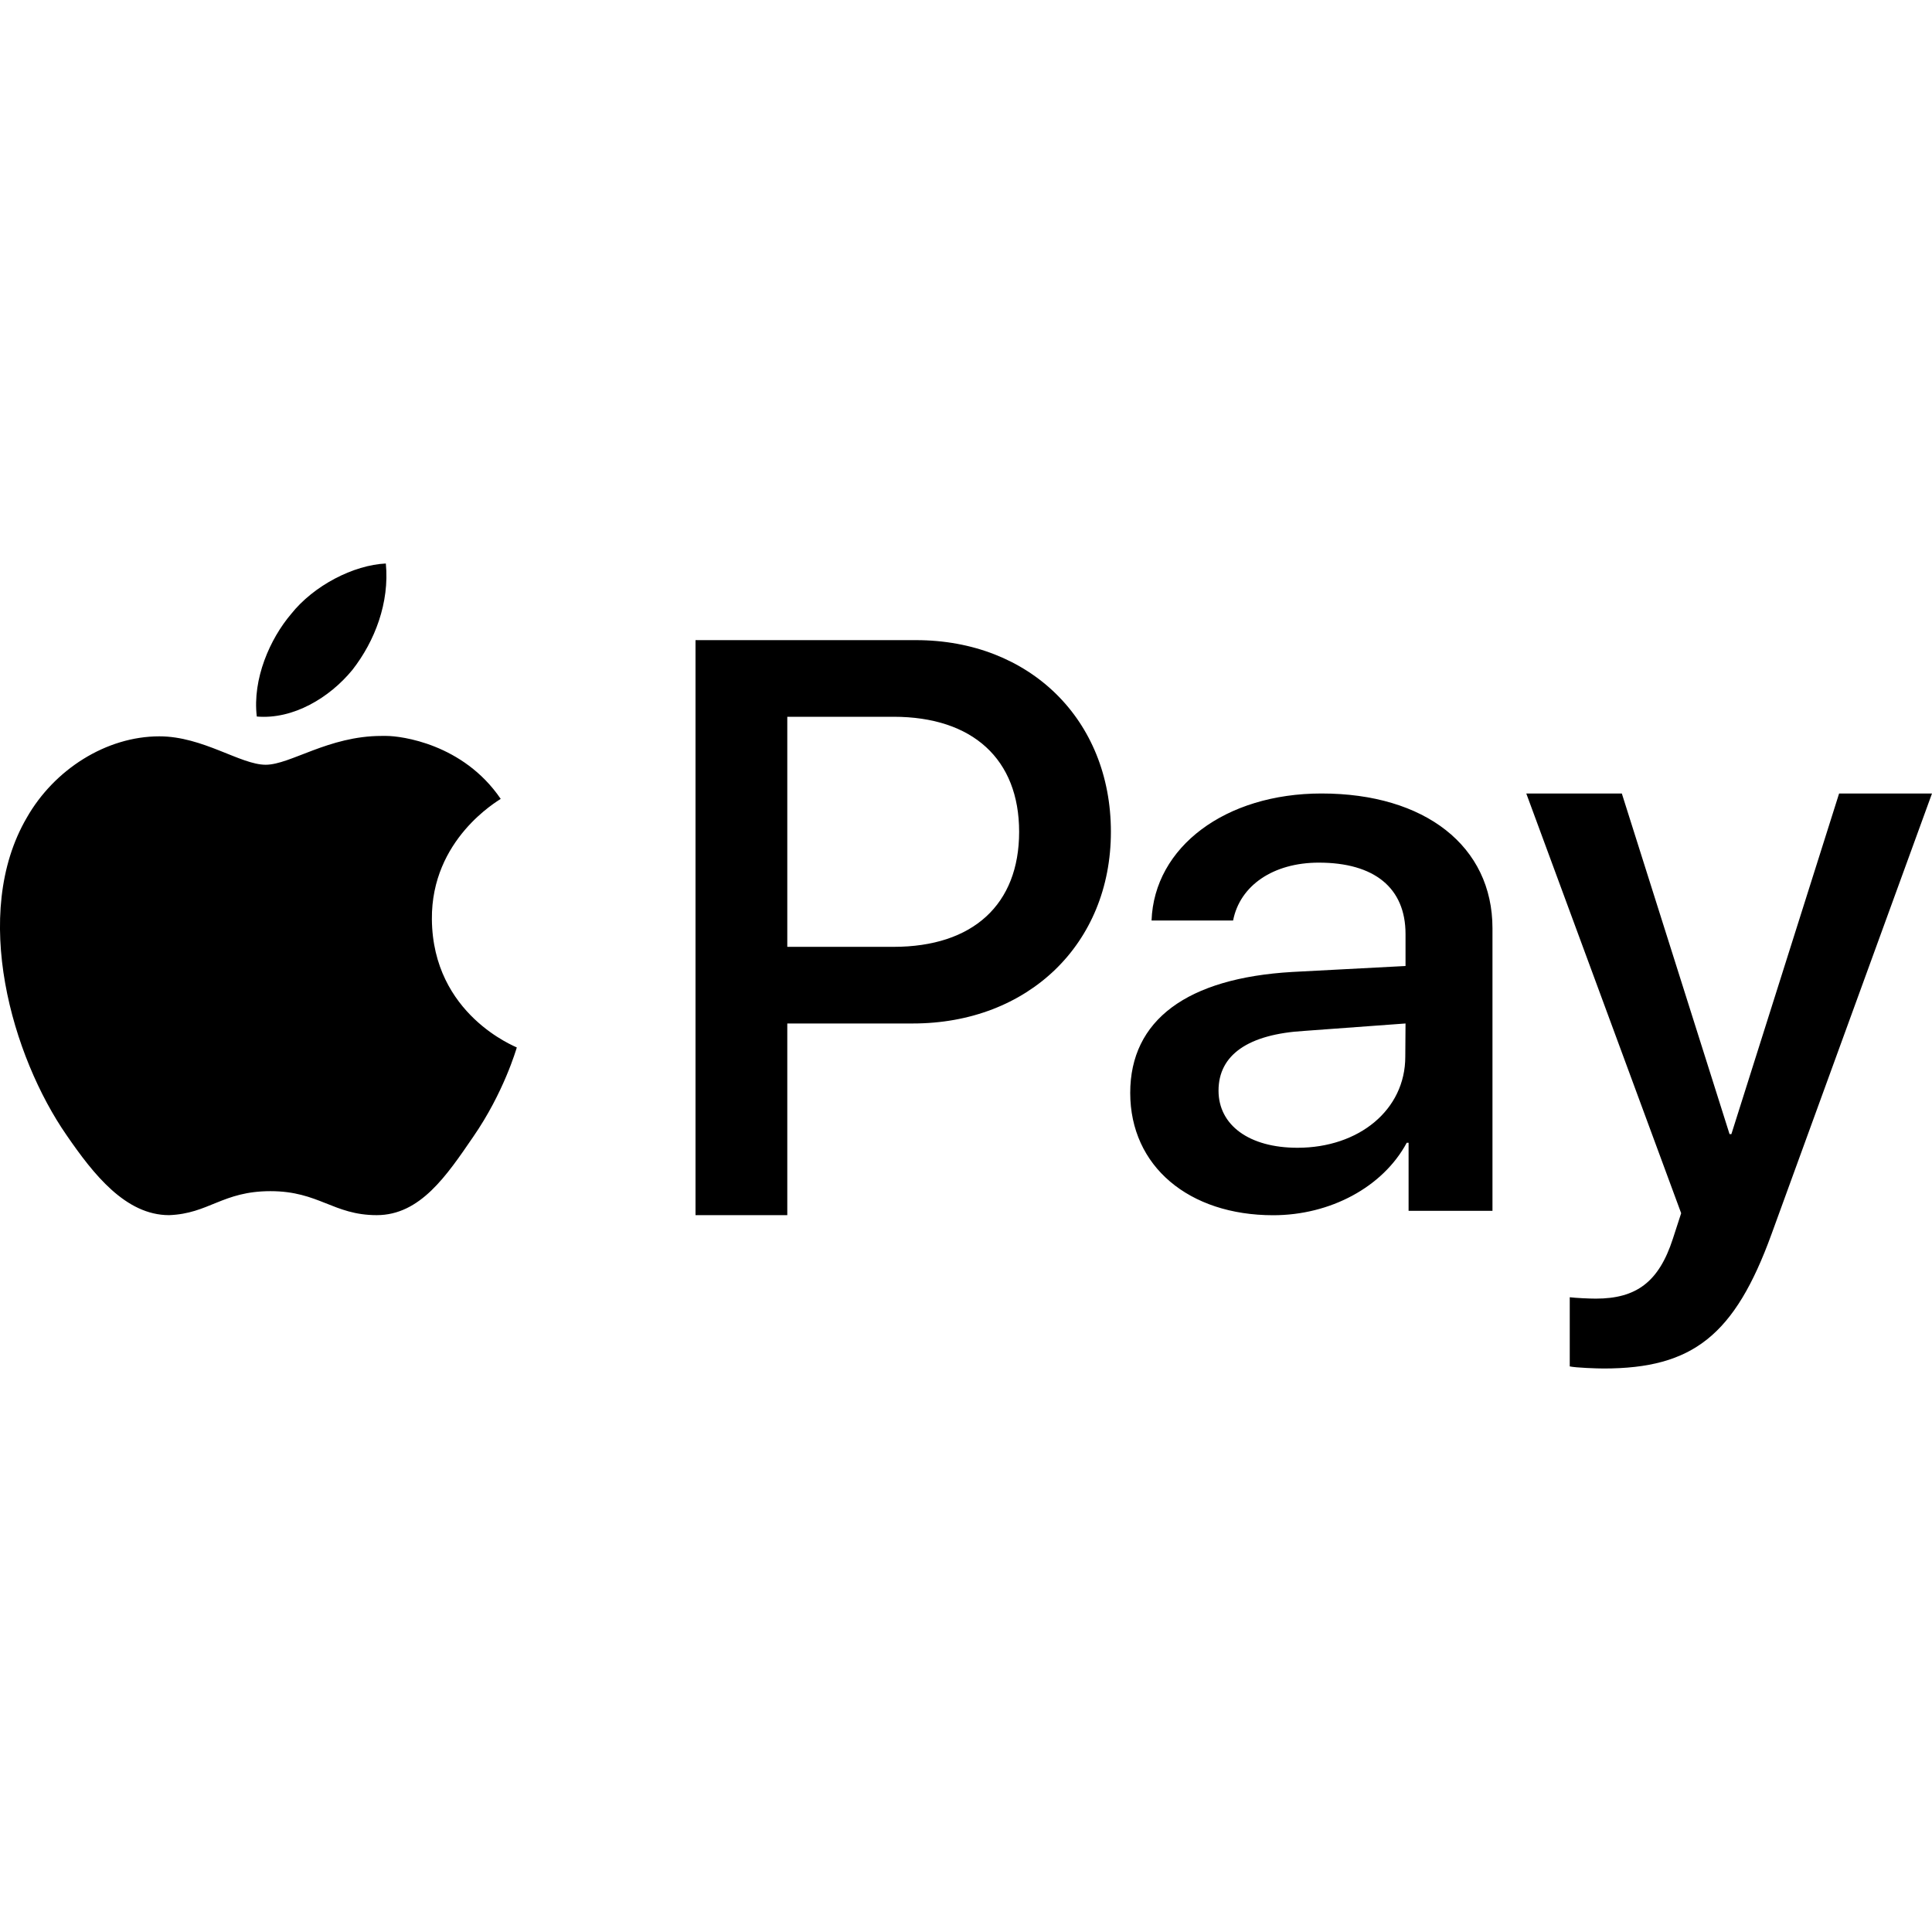 <svg viewBox="0 0 24 24" fill="none" xmlns="http://www.w3.org/2000/svg">
<path d="M4.378 8.321C4.095 8.667 3.642 8.94 3.19 8.901C3.134 8.433 3.355 7.935 3.615 7.629C3.897 7.273 4.392 7.019 4.793 7C4.84 7.487 4.656 7.965 4.378 8.321ZM4.74 9.142C4.08 9.142 3.608 9.5 3.3 9.5C2.987 9.5 2.52 9.147 1.98 9.147C1.32 9.147 0.674 9.558 0.333 10.157C-0.367 11.354 0.151 13.128 0.828 14.103C1.16 14.586 1.56 15.095 2.1 15.095C2.595 15.077 2.763 14.797 3.36 14.797C3.962 14.797 4.14 15.095 4.68 15.095C5.22 15.095 5.548 14.604 5.879 14.121C6.257 13.574 6.411 13.04 6.42 13.012C6.411 13.003 5.375 12.608 5.365 11.419C5.356 10.426 6.182 9.952 6.22 9.924C5.753 9.238 4.98 9.142 4.8 9.142H4.74ZM11.378 7.952H8.64V15.095H9.78V12.714H11.34C12.772 12.714 13.8 11.726 13.8 10.333C13.8 8.94 12.791 7.952 11.378 7.952ZM11.1 11.762H9.78V8.904H11.1C12.083 8.904 12.66 9.431 12.66 10.333C12.66 11.235 12.088 11.762 11.1 11.762ZM16.416 9.857C15.221 9.857 14.338 10.522 14.305 11.435H15.318C15.402 11.001 15.816 10.716 16.383 10.716C17.071 10.716 17.46 11.028 17.46 11.603L17.46 12L16.053 12.074C14.747 12.15 14.04 12.671 14.04 13.576C14.04 14.489 14.77 15.096 15.816 15.096C16.523 15.096 17.178 14.748 17.475 14.196H17.498V15.041H18.54V11.531C18.54 10.512 17.703 9.857 16.416 9.857ZM17.457 13.127C17.457 13.788 16.88 14.258 16.118 14.258C15.518 14.258 15.137 13.978 15.137 13.548C15.137 13.105 15.504 12.847 16.206 12.806L17.46 12.714L17.457 13.127ZM22.846 9.857L21.508 14.088H21.485L20.147 9.857H18.96L20.884 15.071L20.781 15.388C20.607 15.926 20.326 16.132 19.824 16.132C19.738 16.132 19.575 16.124 19.5 16.115V16.974C19.576 16.991 19.84 17 19.922 17C21.029 17 21.55 16.587 22.006 15.332L24 9.857H22.846Z" fill="black"/>
</svg>
